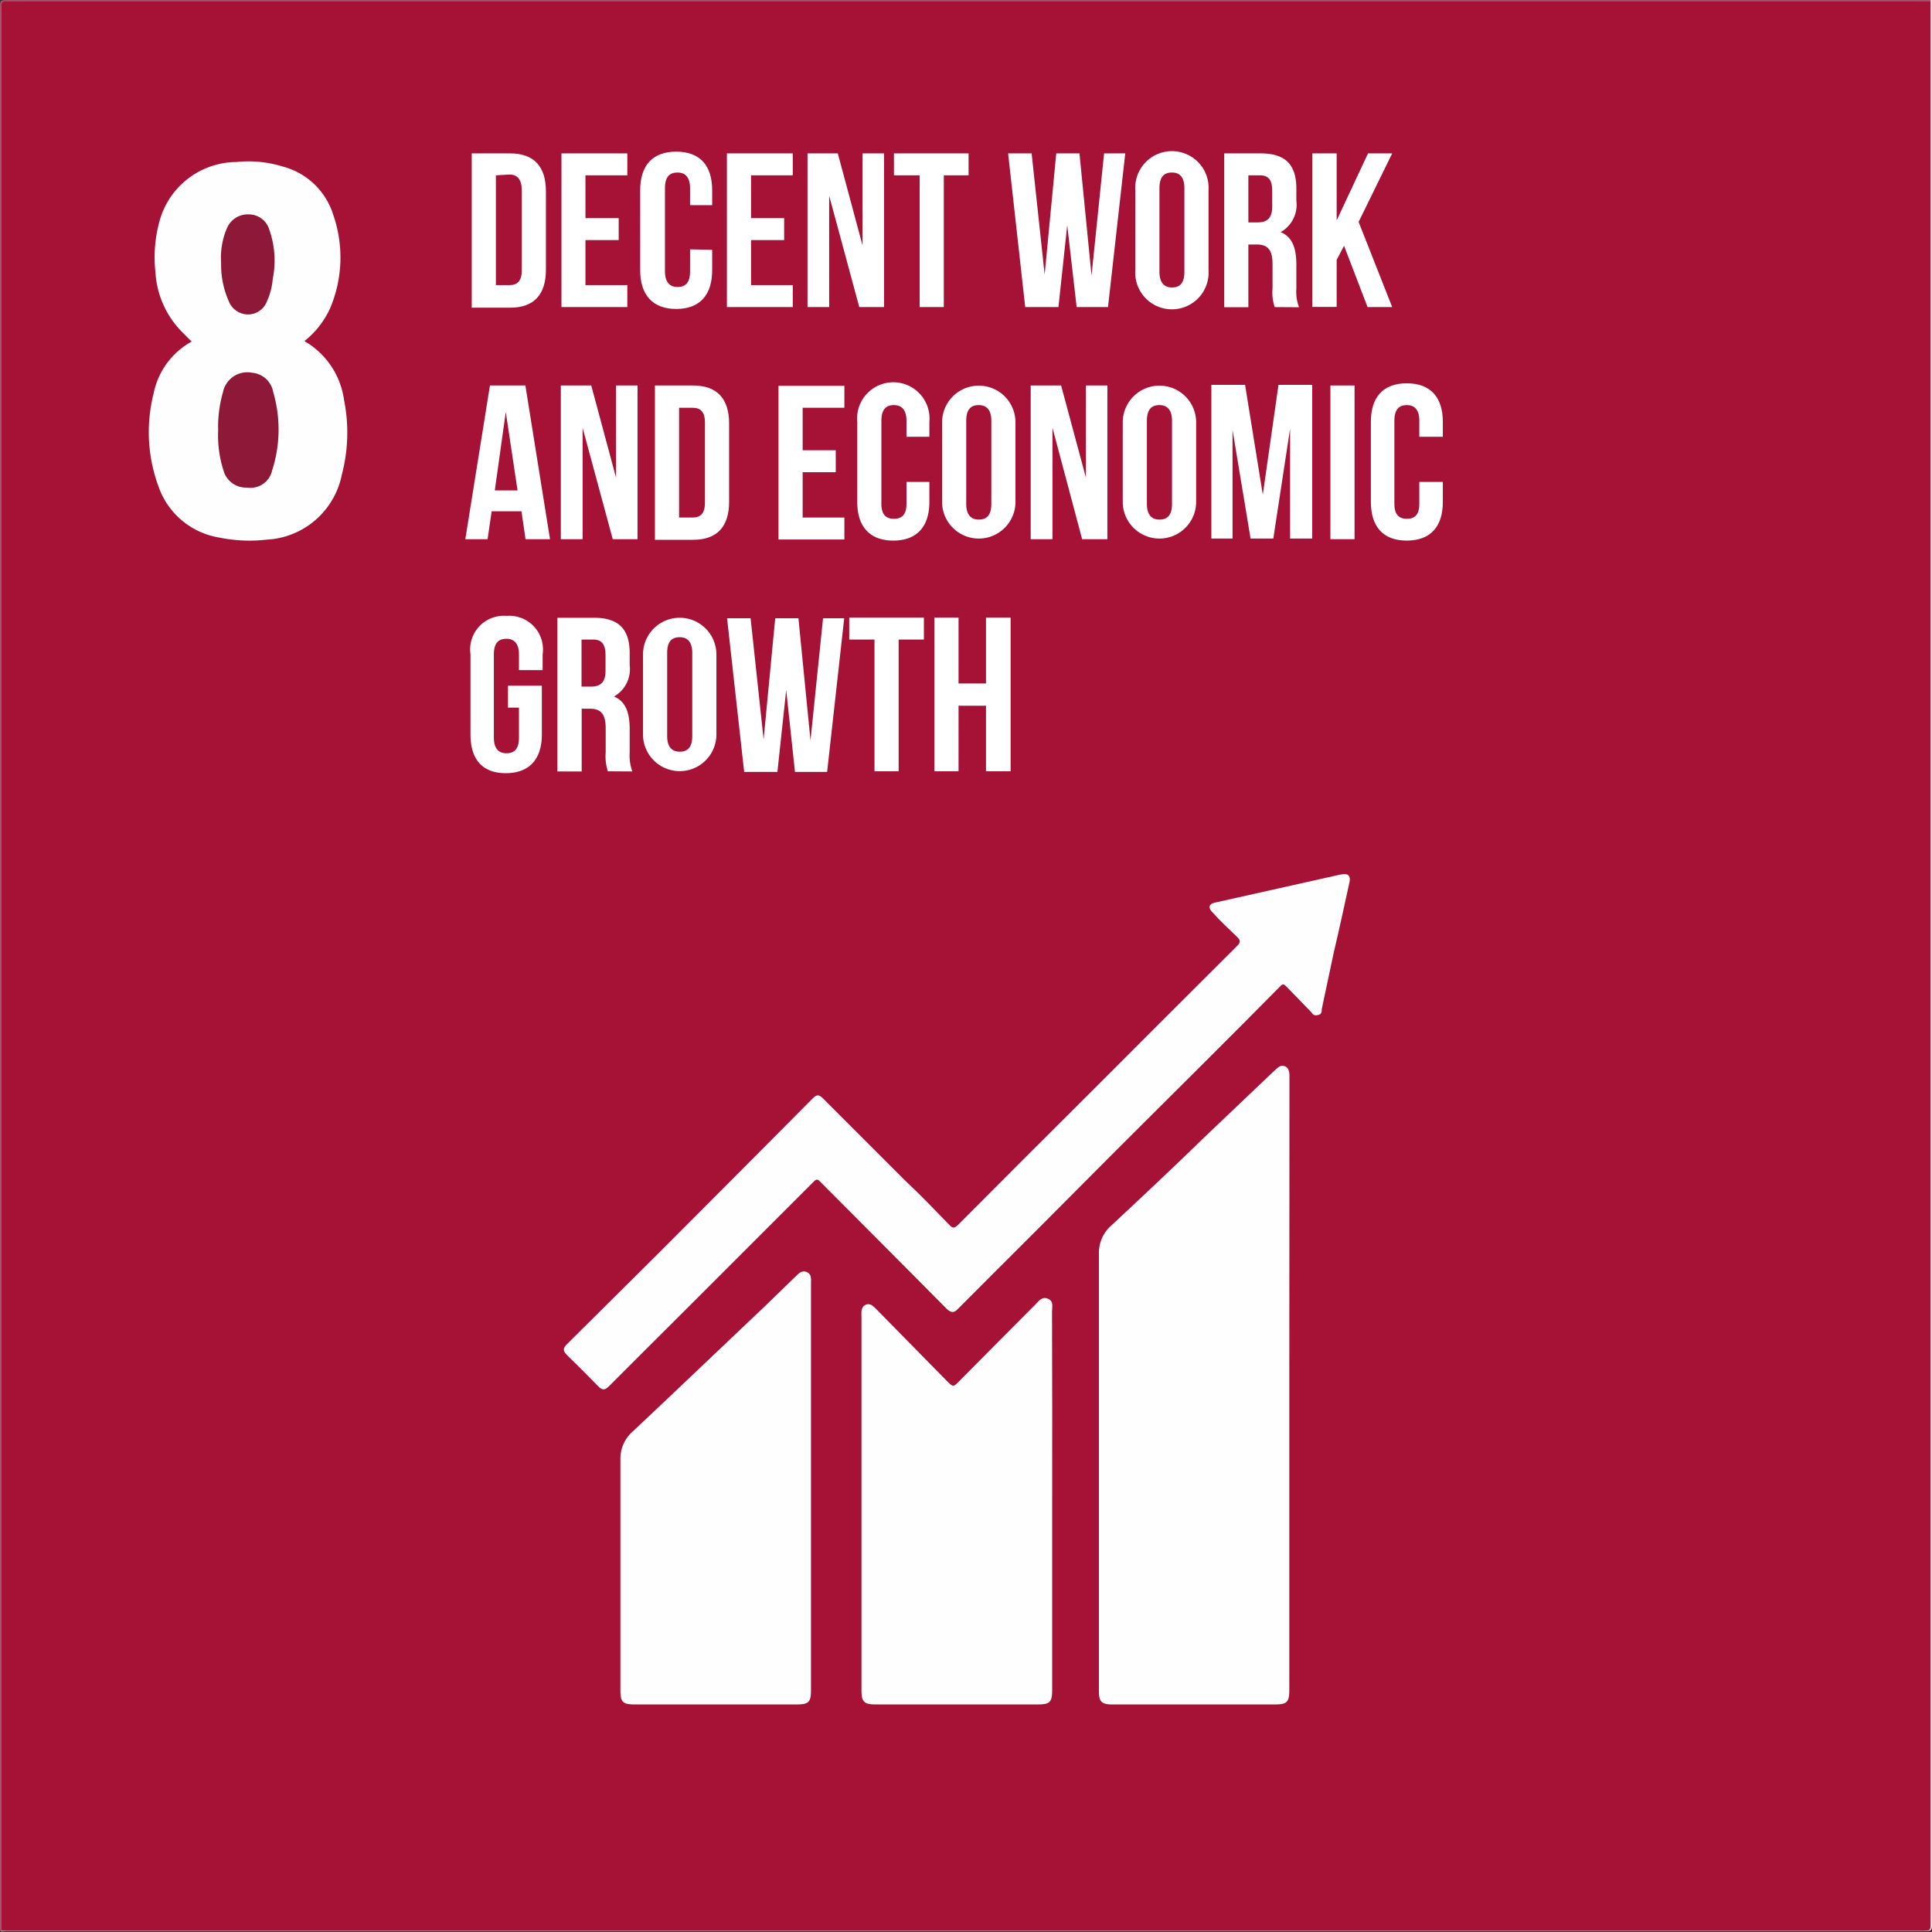 <svg xmlns="http://www.w3.org/2000/svg" viewBox="0 0 123.19 123.19"><rect x="0" y="0" width="123.19" height="123.19" fill="#333333" stroke="none"/><defs><style>.cls-1{fill:#f0e1e5;}.cls-2{fill:#aa526a;}.cls-3{fill:#a61236;}.cls-4{fill:#fefefe;}.cls-5{fill:#8e1838;}.cls-6{fill:#fff;}</style></defs><g id="Capa_2" data-name="Capa 2"><g id="Capa_1-2" data-name="Capa 1"><path class="cls-1" d="M123.1,0s.09,0,.09,0,0,.22,0,.32q0,61.22,0,122.42c0,.33-.06.39-.39.39H.37c-.12,0-.27.09-.36-.08L.14,123a2.41,2.41,0,0,1,.8-.07H122.05c1,0,.89.09.89-.89q0-60.48,0-121A2.59,2.59,0,0,1,123,.15Z"/><path class="cls-2" d="M123.1,0V.09a.69.69,0,0,1-.49.16H1.19c-1,0-.94-.11-.94.93V122.1c0,.33.09.68-.15,1H0Q0,61.74,0,.39C0,.07.07,0,.39,0Z"/><path class="cls-3" d="M.1,123.08c0-.18,0-.35,0-.53V.73a2.62,2.62,0,0,0,0-.28C.05.16.18.05.46.09A1.92,1.92,0,0,0,.7.09H123.1c0,.17,0,.33,0,.49v122c0,.53,0,.53-.54.53H.1Z"/><path class="cls-4" d="M82.21,88.33v19.43c0,.77-.15.92-.92.92H70.93c-.69,0-.86-.17-.86-.85q0-13.93,0-27.86a2.32,2.32,0,0,1,.78-1.82c2-1.86,4-3.74,5.93-5.62l4.34-4.13.12-.11c.2-.17.39-.43.69-.3s.29.46.29.74Z"/><path class="cls-4" d="M67.09,95.68v12.1c0,.75-.16.9-.9.9H55.79c-.68,0-.86-.18-.86-.86V84c0-.29-.06-.65.26-.8s.55.14.75.34l4.45,4.53c.38.38.4.38.77,0,1.62-1.63,3.23-3.26,4.85-4.88.22-.23.43-.54.81-.38s.26.52.26.82Q67.1,89.68,67.09,95.68Z"/><path class="cls-4" d="M85.72,55.73c.32,0,.39.22.33.51-.33,1.49-.65,3-1,4.47-.26,1.21-.51,2.42-.77,3.63,0,.16,0,.33-.24.38s-.3,0-.42-.17C83.1,64,82.54,63.44,82,62.88c-.14-.14-.22-.15-.36,0q-2.37,2.4-4.77,4.79L71.4,73.12l-5.34,5.36c-1.65,1.65-3.31,3.3-5,5-.26.27-.44.2-.67,0-1.77-1.79-3.54-3.56-5.31-5.34l-2.8-2.81c-.14-.15-.23-.15-.38,0q-4,4-8,8c-1.69,1.69-3.39,3.37-5.07,5.06-.26.26-.43.27-.69,0-.65-.67-1.31-1.33-2-2-.24-.24-.26-.42,0-.67L42.3,79.6l5.86-5.88L51.86,70c.21-.21.37-.2.58,0l5.29,5.29c1,.94,1.9,1.88,2.83,2.84.21.22.32.16.5,0q4.23-4.25,8.47-8.47,4.66-4.67,9.33-9.32c.27-.26.24-.39,0-.62-.53-.51-1.06-1-1.57-1.57-.27-.28-.2-.51.15-.59l8-1.79Z"/><path class="cls-4" d="M51.71,94.85v12.92c0,.77-.15.91-.92.91H40.47c-.76,0-.91-.15-.91-.89q0-7.35,0-14.69a2.3,2.3,0,0,1,.78-1.82c2.8-2.63,5.58-5.29,8.37-7.93l2-1.94c.2-.19.41-.44.73-.3s.27.44.27.71Z"/><path class="cls-4" d="M19.41,21.75a5.14,5.14,0,0,1,2.53,3.77,10.5,10.5,0,0,1-.14,4.73A5.16,5.16,0,0,1,17,34.41a9.57,9.57,0,0,1-3-.13A4.94,4.94,0,0,1,10.1,31a10,10,0,0,1-.31-5.89,4.87,4.87,0,0,1,2.43-3.33l-.66-.66a5.92,5.92,0,0,1-1.65-3.77,8.69,8.69,0,0,1,.25-3.21,5.12,5.12,0,0,1,4.91-3.81,7.45,7.45,0,0,1,3,.3,4.59,4.59,0,0,1,3.18,3.07,8.29,8.29,0,0,1-.22,6A5.69,5.69,0,0,1,19.41,21.75Z"/><path class="cls-5" d="M13.91,27.44A8,8,0,0,1,14.22,25a1.58,1.58,0,0,1,1.87-1.23A1.49,1.49,0,0,1,17.42,25,8.48,8.48,0,0,1,17.35,30a1.41,1.41,0,0,1-1.59,1.09A1.49,1.49,0,0,1,14.25,30,7.36,7.36,0,0,1,13.91,27.44Z"/><path class="cls-5" d="M14.1,16.75a4.7,4.7,0,0,1,.38-2.22,1.44,1.44,0,0,1,1.39-.86,1.36,1.36,0,0,1,1.29.94,5.94,5.94,0,0,1,.23,3.18,4.25,4.25,0,0,1-.36,1.4,1.29,1.29,0,0,1-1.21.86,1.32,1.32,0,0,1-1.23-.84A5.68,5.68,0,0,1,14.1,16.75Z"/><path class="cls-6" d="M30.08,9.78h2.44c1.54,0,2.29.85,2.29,2.42v5c0,1.57-.75,2.42-2.29,2.42H30.08Zm1.54,1.4v7h.87c.49,0,.78-.25.78-.95v-5.1c0-.7-.29-1-.78-1Z"/><path class="cls-6" d="M37.33,13.91h2.12v1.4H37.33v2.87H40v1.4h-4.2V9.78H40v1.4H37.33Z"/><path class="cls-6" d="M45.41,15.93v1.3c0,1.57-.78,2.47-2.29,2.47s-2.3-.9-2.3-2.47v-5.1c0-1.57.78-2.46,2.3-2.46s2.29.89,2.29,2.46v.95H44V12c0-.7-.31-1-.8-1s-.8.26-.8,1v5.3c0,.7.31,1,.8,1s.8-.25.8-1v-1.4Z"/><path class="cls-6" d="M47.89,13.91H50v1.4H47.89v2.87h2.66v1.4h-4.2V9.78h4.2v1.4H47.89Z"/><path class="cls-6" d="M52.87,12.48v7.1H51.49V9.78h1.93L55,15.65V9.78h1.37v9.8H54.79Z"/><path class="cls-6" d="M57,9.78h4.76v1.4H60.18v8.4H58.64v-8.4H57Z"/><path class="cls-6" d="M68.05,14.36l-.56,5.22H65.37l-1.09-9.8h1.5l.83,7.73.74-7.73h1.48l.77,7.79.8-7.79h1.35l-1.1,9.8h-2Z"/><path class="cls-6" d="M72.39,12.13a2.34,2.34,0,1,1,4.67,0v5.1a2.34,2.34,0,1,1-4.67,0Zm1.54,5.2c0,.7.31,1,.8,1s.79-.26.79-1V12c0-.7-.3-1-.79-1s-.8.26-.8,1Z"/><path class="cls-6" d="M81.28,19.58a2.86,2.86,0,0,1-.14-1.2V16.84c0-.91-.31-1.25-1-1.25H79.6v4H78.06V9.78h2.32c1.6,0,2.28.74,2.28,2.25v.77a2,2,0,0,1-1,2c.77.32,1,1.07,1,2.09v1.51a2.77,2.77,0,0,0,.17,1.19Zm-1.68-8.4v3h.6c.57,0,.92-.25.92-1v-1c0-.7-.23-1-.78-1Z"/><path class="cls-6" d="M85.7,15.67l-.47.9v3H83.68V9.78h1.55v4.27l2-4.27h1.54l-2.14,4.37,2.14,5.43H87.2Z"/><path class="cls-6" d="M35.07,34.38H33.51l-.26-1.78h-1.9l-.26,1.78H29.67l1.57-9.8H33.5Zm-3.52-3.11H33l-.75-5Z"/><path class="cls-6" d="M37.15,27.28v7.1H35.76v-9.8H37.7l1.58,5.87V24.58h1.37v9.8H39.07Z"/><path class="cls-6" d="M41.76,24.58h2.43c1.54,0,2.3.85,2.3,2.42v5c0,1.57-.76,2.42-2.3,2.42H41.76ZM43.3,26v7h.86c.5,0,.79-.25.79-.95v-5.1c0-.7-.29-.95-.79-.95Z"/><path class="cls-6" d="M51.18,28.71h2.11v1.4H51.18V33h2.66v1.4h-4.2v-9.8h4.2V26H51.18Z"/><path class="cls-6" d="M59.26,30.73V32c0,1.57-.79,2.47-2.3,2.47s-2.3-.9-2.3-2.47v-5.1a2.31,2.31,0,1,1,4.6,0v.95H57.8V26.83c0-.7-.31-1-.8-1s-.8.26-.8,1v5.3c0,.7.31.95.8.95s.8-.25.8-.95v-1.4Z"/><path class="cls-6" d="M60.07,26.93a2.34,2.34,0,1,1,4.68,0V32a2.34,2.34,0,1,1-4.68,0Zm1.54,5.2c0,.7.31,1,.8,1s.8-.26.8-1v-5.3c0-.7-.31-1-.8-1s-.8.26-.8,1Z"/><path class="cls-6" d="M67.11,27.28v7.1H65.72v-9.8h1.94l1.58,5.87V24.58h1.37v9.8H69Z"/><path class="cls-6" d="M71.59,26.93a2.34,2.34,0,1,1,4.68,0V32a2.34,2.34,0,1,1-4.68,0Zm1.54,5.2c0,.7.31,1,.8,1s.8-.26.8-1v-5.3c0-.7-.31-1-.8-1s-.8.26-.8,1Z"/><path class="cls-6" d="M80.52,31.54l1-7h2.15v9.8H82.26v-7l-1.07,7H79.74l-1.15-6.93v6.93H77.24v-9.8h2.15Z"/><path class="cls-6" d="M84.83,24.58h1.54v9.8H84.83Z"/><path class="cls-6" d="M92,30.73V32c0,1.57-.78,2.47-2.3,2.47s-2.29-.9-2.29-2.47v-5.1c0-1.57.78-2.46,2.29-2.46s2.3.89,2.3,2.46v.95H90.5V26.83c0-.7-.3-1-.79-1s-.8.26-.8,1v5.3c0,.7.31.95.8.95s.79-.25.79-.95v-1.4Z"/><path class="cls-6" d="M32.39,43.72h2.16v3.11c0,1.57-.79,2.47-2.3,2.47S30,48.4,30,46.83v-5.1a2.15,2.15,0,0,1,2.3-2.46,2.15,2.15,0,0,1,2.3,2.46v1H33.09v-1c0-.7-.31-1-.8-1s-.8.26-.8,1v5.3c0,.7.31,1,.8,1s.8-.25.8-1V45.12h-.7Z"/><path class="cls-6" d="M38.76,49.18a3.05,3.05,0,0,1-.14-1.2V46.44c0-.91-.31-1.25-1-1.25h-.53v4H35.54v-9.8h2.33c1.59,0,2.28.74,2.28,2.25v.77a2,2,0,0,1-1,2c.77.33,1,1.07,1,2.09V48a2.93,2.93,0,0,0,.17,1.19Zm-1.68-8.4v3h.6c.58,0,.93-.25.93-1v-1c0-.7-.24-1-.79-1Z"/><path class="cls-6" d="M41,41.73a2.34,2.34,0,1,1,4.68,0v5.1a2.34,2.34,0,1,1-4.68,0Zm1.54,5.2c0,.7.31,1,.8,1s.8-.26.8-1v-5.3c0-.7-.31-1-.8-1s-.8.26-.8,1Z"/><path class="cls-6" d="M50.13,44l-.56,5.22H47.45l-1.09-9.8h1.5l.83,7.73.74-7.73h1.48l.77,7.79.8-7.79h1.35l-1.09,9.8H50.69Z"/><path class="cls-6" d="M54.15,39.38h4.76v1.4H57.3v8.4H55.76v-8.4H54.15Z"/><path class="cls-6" d="M61.12,49.18H59.58v-9.8h1.54v4.2h1.75v-4.2h1.57v9.8H62.87V45H61.12Z"/></g></g></svg>